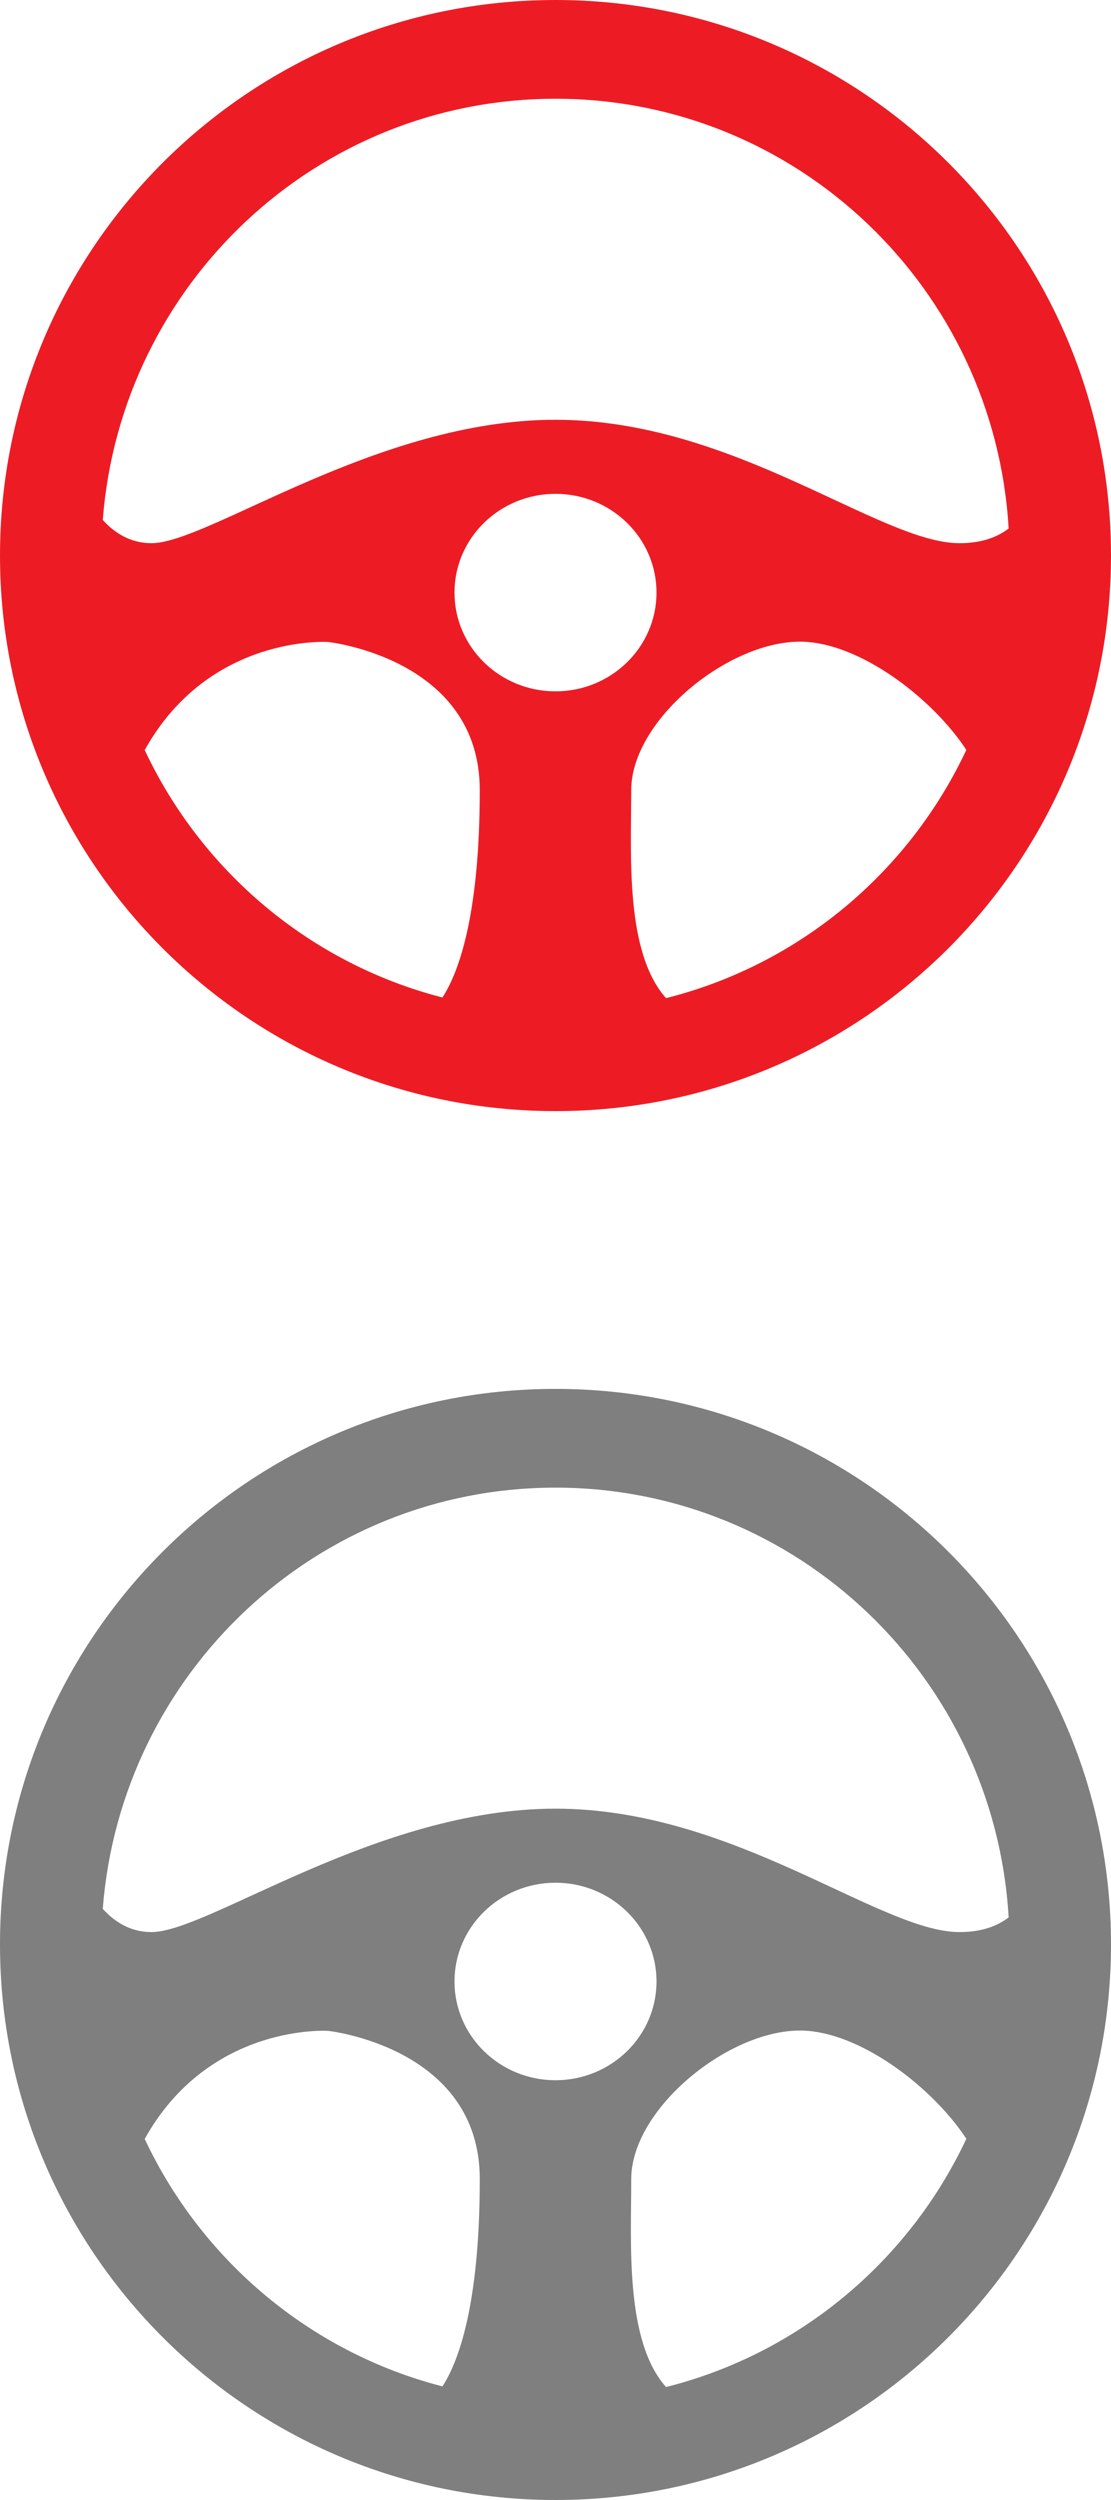 <svg xmlns="http://www.w3.org/2000/svg" xmlns:xlink="http://www.w3.org/1999/xlink" preserveAspectRatio="xMidYMid" width="24" height="54" viewBox="0 0 24 54">
  <defs>
    <style>
      .cls-1 {
        fill: #7f7f7f;
      }

      .cls-1, .cls-2 {
        fill-rule: evenodd;
      }

      .cls-2 {
        fill: #ed1c24;
      }
    </style>
  </defs>
  <path d="M12.000,54.000 C5.373,54.000 -0.000,48.627 -0.000,42.000 C-0.000,35.373 5.373,30.000 12.000,30.000 C18.627,30.000 24.000,35.373 24.000,42.000 C24.000,48.627 18.627,54.000 12.000,54.000 ZM14.388,51.560 C17.266,50.836 19.634,48.842 20.875,46.198 C20.171,45.125 18.694,43.971 17.455,43.867 C15.864,43.733 13.636,45.511 13.636,47.067 C13.636,48.462 13.499,50.563 14.388,51.560 ZM12.000,44.933 C13.205,44.933 14.182,43.978 14.182,42.800 C14.182,41.622 13.205,40.667 12.000,40.667 C10.795,40.667 9.818,41.622 9.818,42.800 C9.818,43.978 10.795,44.933 12.000,44.933 ZM9.557,51.546 C9.880,51.052 10.364,49.851 10.364,47.067 C10.364,44.222 7.091,43.867 7.091,43.867 C7.091,43.867 4.523,43.694 3.126,46.201 C4.359,48.826 6.705,50.811 9.557,51.546 ZM12.000,32.133 C6.836,32.133 2.612,36.143 2.220,41.231 C2.472,41.510 2.815,41.733 3.273,41.733 C4.500,41.733 8.136,39.067 12.000,39.067 C15.864,39.067 19.000,41.733 20.727,41.733 C21.216,41.733 21.548,41.599 21.789,41.416 C21.486,36.240 17.226,32.133 12.000,32.133 Z" class="cls-1"/>
  <path d="M12.000,24.000 C5.373,24.000 -0.000,18.627 -0.000,12.000 C-0.000,5.373 5.373,-0.000 12.000,-0.000 C18.627,-0.000 24.000,5.373 24.000,12.000 C24.000,18.627 18.627,24.000 12.000,24.000 ZM14.388,21.560 C17.266,20.836 19.634,18.842 20.875,16.198 C20.171,15.125 18.694,13.971 17.455,13.867 C15.864,13.733 13.636,15.511 13.636,17.067 C13.636,18.462 13.499,20.563 14.388,21.560 ZM12.000,14.933 C13.205,14.933 14.182,13.978 14.182,12.800 C14.182,11.622 13.205,10.667 12.000,10.667 C10.795,10.667 9.818,11.622 9.818,12.800 C9.818,13.978 10.795,14.933 12.000,14.933 ZM9.557,21.546 C9.880,21.052 10.364,19.851 10.364,17.067 C10.364,14.222 7.091,13.867 7.091,13.867 C7.091,13.867 4.523,13.694 3.126,16.201 C4.359,18.826 6.705,20.811 9.557,21.546 ZM12.000,2.133 C6.836,2.133 2.612,6.143 2.220,11.231 C2.472,11.510 2.815,11.733 3.273,11.733 C4.500,11.733 8.136,9.067 12.000,9.067 C15.864,9.067 19.000,11.733 20.727,11.733 C21.216,11.733 21.548,11.599 21.789,11.416 C21.486,6.240 17.226,2.133 12.000,2.133 Z" class="cls-2"/>
</svg>
